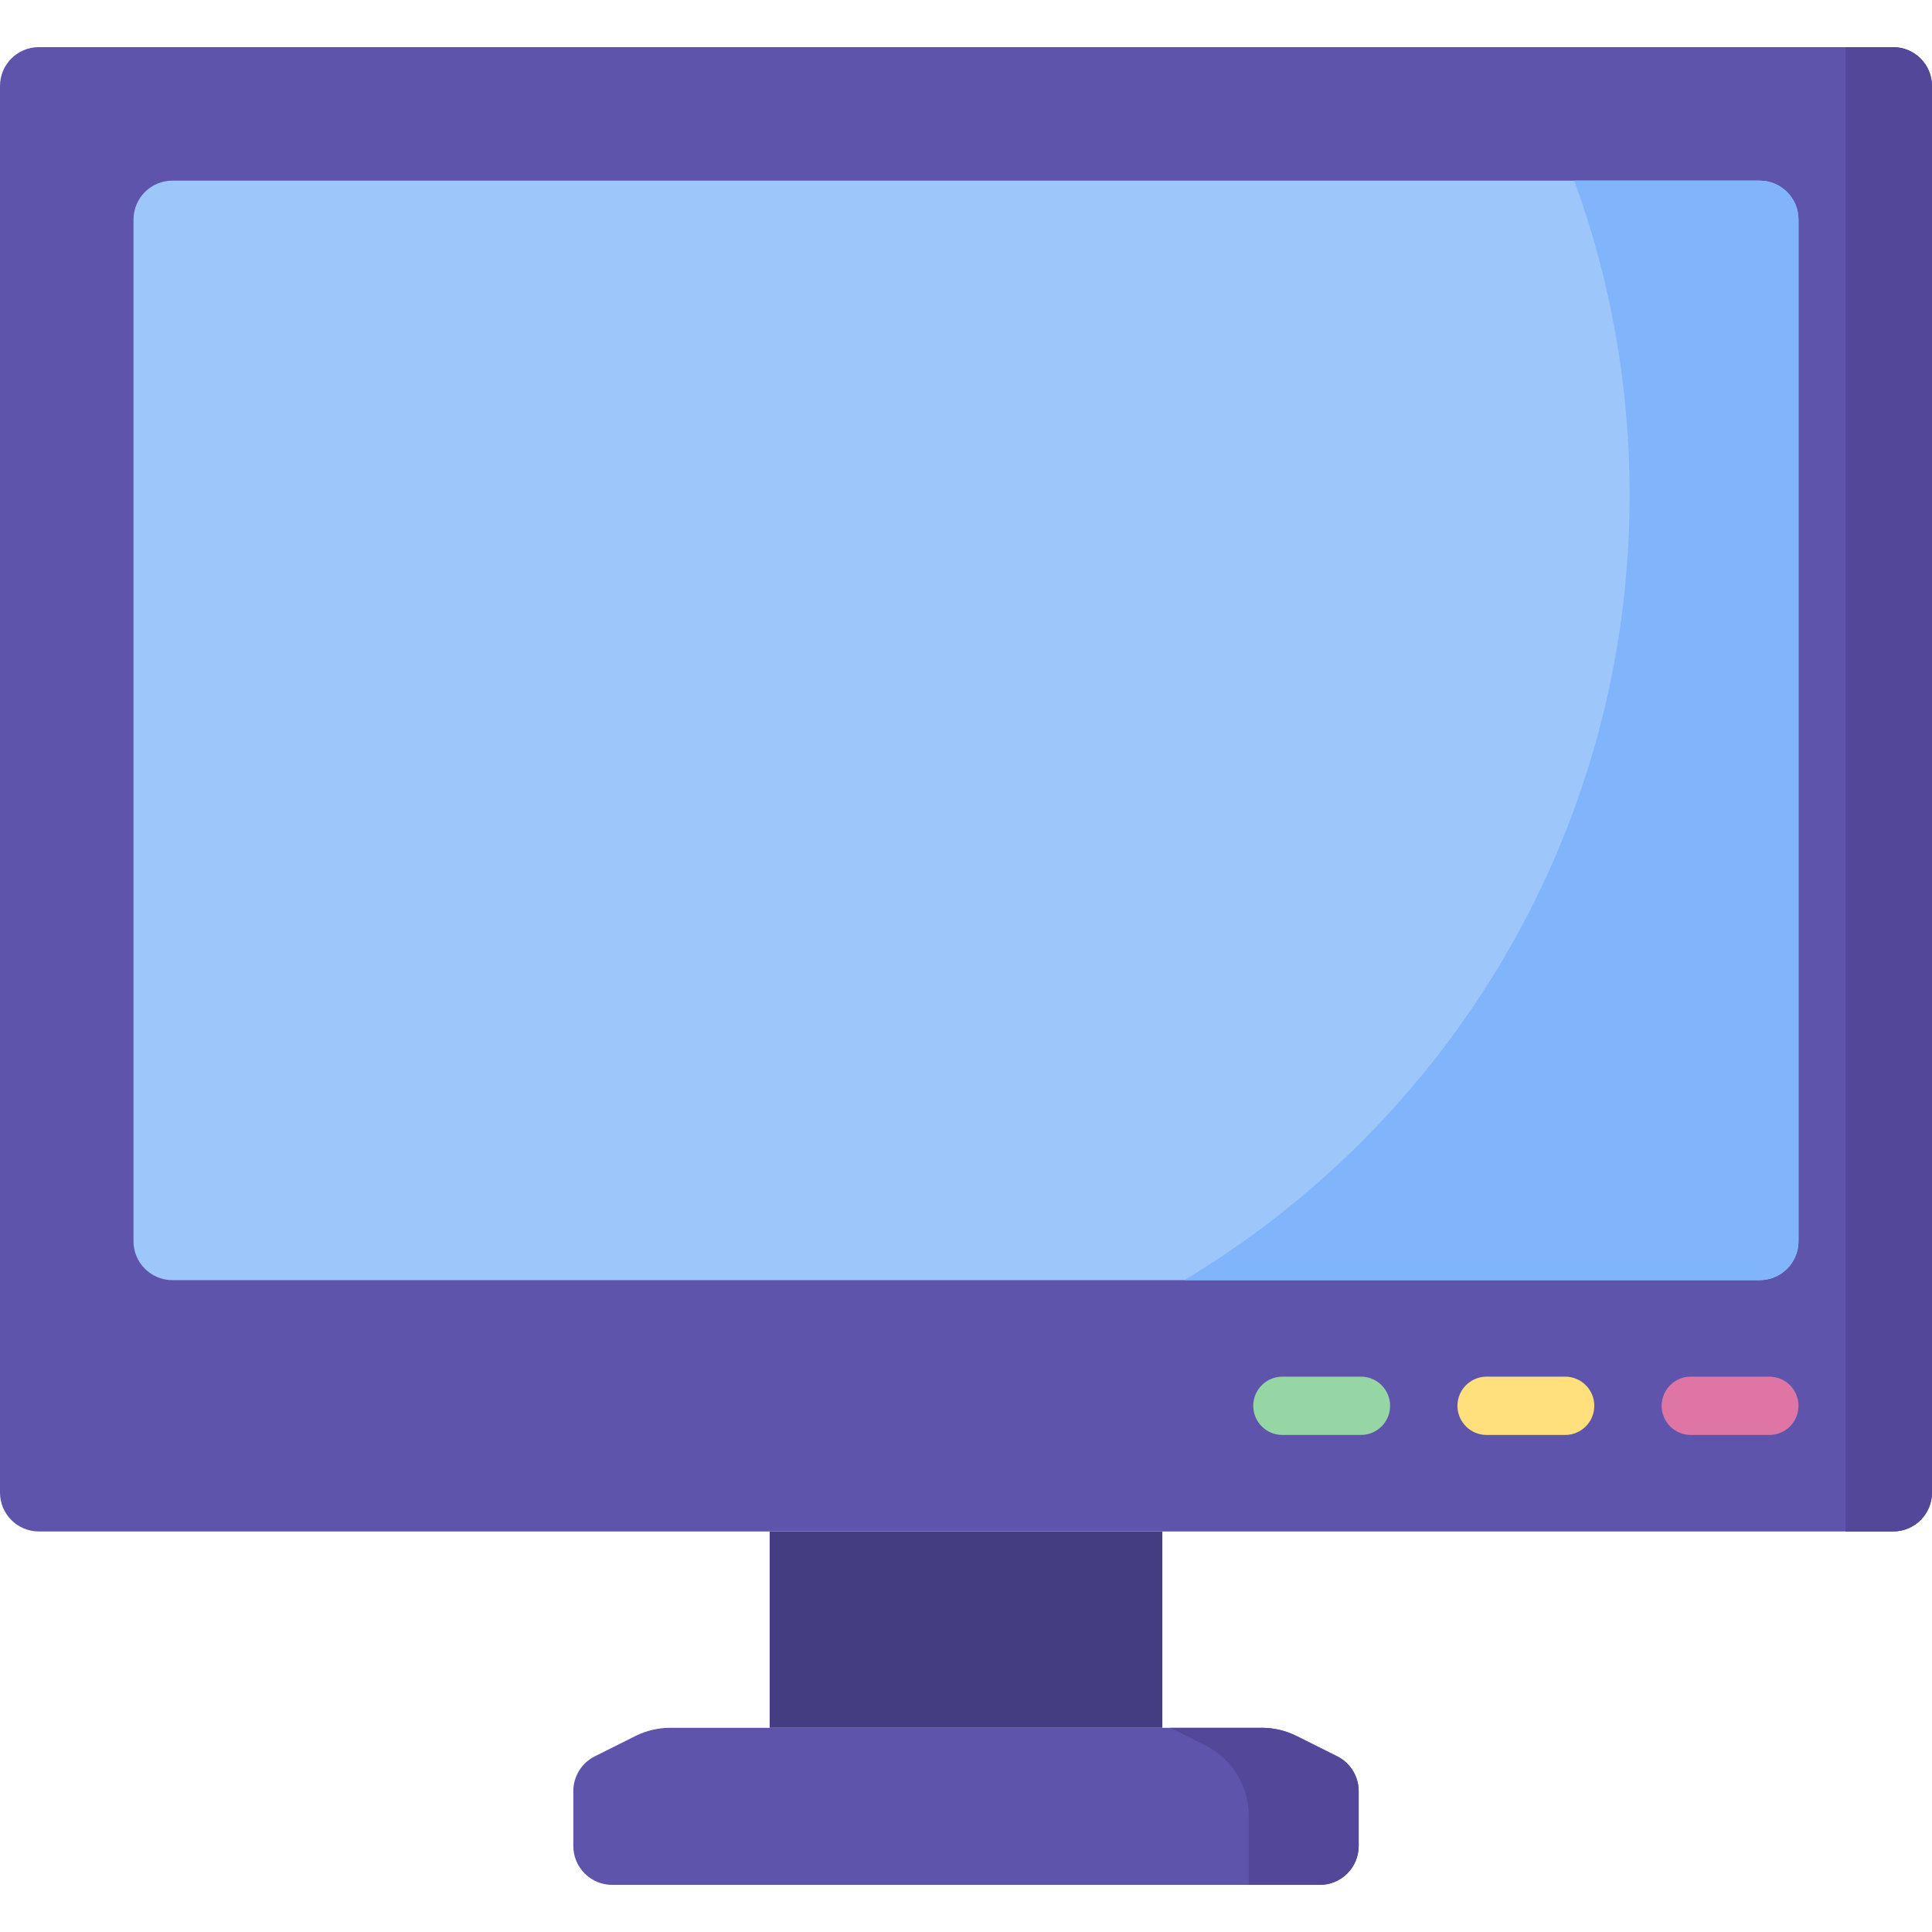 <svg id="Capa_1" enable-background="new 0 0 512 512" height="512" viewBox="0 0 512 512" width="512" xmlns="http://www.w3.org/2000/svg"><g><g><path d="m229.984 379.837h52.033v104.065h-52.033z" fill="#453d81" transform="matrix(0 1 -1 0 687.87 175.87)"/><path d="m360.065 489.21v-14.55c0-3.902-2.205-7.469-5.695-9.214l-10.768-5.384c-2.861-1.43-6.016-2.175-9.214-2.175h-156.776c-3.199 0-6.353.745-9.214 2.175l-10.768 5.384c-3.49 1.745-5.695 5.312-5.695 9.214v14.551c0 5.69 4.612 10.302 10.302 10.302h187.526c5.69-.001 10.302-4.613 10.302-10.303z" fill="#5e54ac"/><path d="m334.388 457.886h-24.274l9.308 4.654c7.051 3.526 11.505 10.732 11.505 18.616v18.356h18.836c5.69 0 10.302-4.612 10.302-10.302v-14.55c0-3.902-2.205-7.469-5.695-9.214l-10.768-5.384c-2.861-1.431-6.015-2.176-9.214-2.176z" fill="#524798"/></g><g><path d="m501.698 405.854h-491.396c-5.69 0-10.302-4.613-10.302-10.302v-372.762c0-5.69 4.612-10.302 10.302-10.302h491.396c5.69 0 10.302 4.612 10.302 10.302v372.762c0 5.689-4.612 10.302-10.302 10.302z" fill="#5e54ac"/><path d="m501.698 12.488h-12.592v393.366h12.592c5.69 0 10.302-4.612 10.302-10.302v-372.762c0-5.69-4.612-10.302-10.302-10.302z" fill="#524798"/><path d="m35.382 328.95v-270.778c0-5.69 4.612-10.302 10.302-10.302h420.632c5.69 0 10.302 4.612 10.302 10.302v270.778c0 5.69-4.612 10.302-10.302 10.302h-420.632c-5.69 0-10.302-4.612-10.302-10.302z" fill="#9dc6fb"/><g><path d="m417.198 47.87c9.491 25.963 14.672 54.002 14.672 83.252 0 88.416-47.331 165.768-118.03 208.13h152.476c5.69 0 10.302-4.612 10.302-10.302v-270.778c0-5.69-4.612-10.302-10.302-10.302z" fill="#80b4fb"/></g></g><g><g><path d="m468.892 380.279h-20.813c-4.268 0-7.726-3.459-7.726-7.726s3.459-7.726 7.726-7.726h20.813c4.268 0 7.726 3.459 7.726 7.726s-3.459 7.726-7.726 7.726z" fill="#df75a5"/></g><g><path d="m414.778 380.279h-20.813c-4.268 0-7.726-3.459-7.726-7.726s3.459-7.726 7.726-7.726h20.813c4.268 0 7.726 3.459 7.726 7.726s-3.459 7.726-7.726 7.726z" fill="#ffe07d"/></g><g><path d="m360.664 380.279h-20.813c-4.268 0-7.726-3.459-7.726-7.726s3.459-7.726 7.726-7.726h20.813c4.268 0 7.726 3.459 7.726 7.726.001 4.267-3.458 7.726-7.726 7.726z" fill="#95d6a4"/></g></g></g></svg>